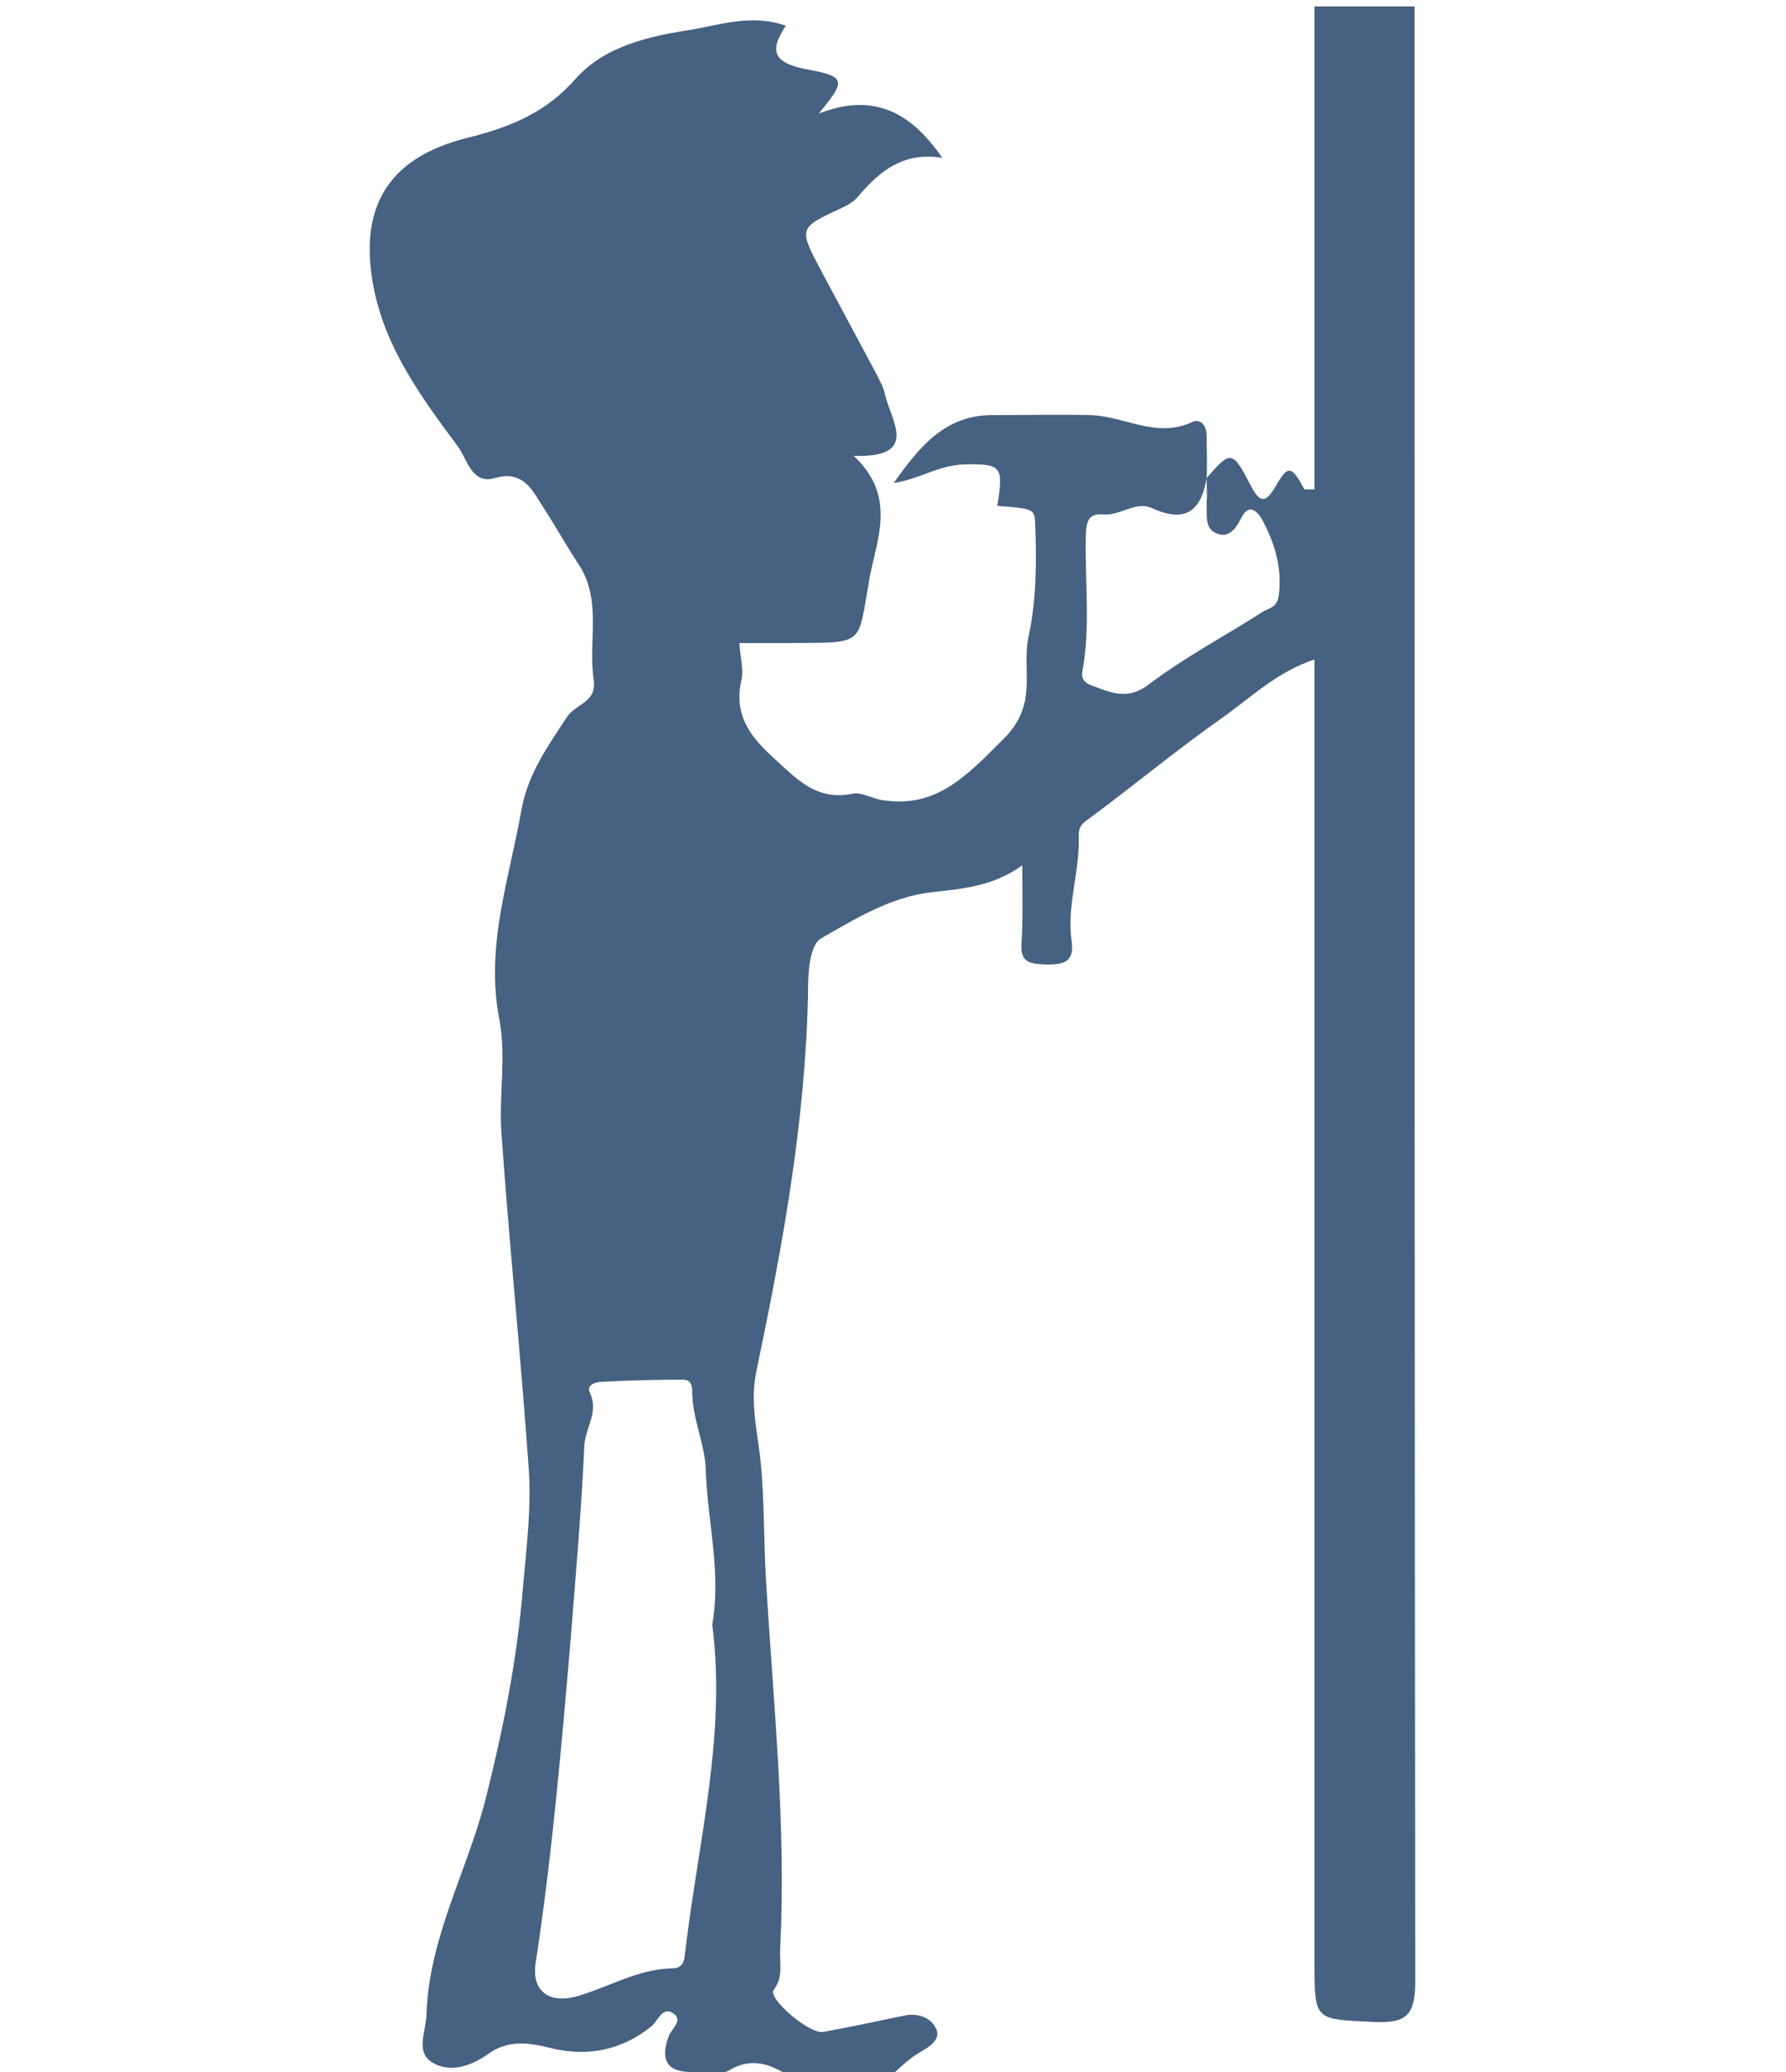 <?xml version="1.0" encoding="utf-8"?>
<!-- Generator: Adobe Illustrator 20.1.0, SVG Export Plug-In . SVG Version: 6.00 Build 0)  -->
<svg version="1.1" baseProfile="tiny" id="Слой_1"
	 xmlns="http://www.w3.org/2000/svg" xmlns:xlink="http://www.w3.org/1999/xlink" x="0px" y="0px" viewBox="0 0 250 290"
	 xml:space="preserve">
<g>
	<path fill="#466182" d="M168.9,66.9c3.4-3.9,3.6-3.9,6.2,1.1c1.2,2.3,2,2.6,3.5,0c1.7-3,2.2-2.8,4,0.5c0.5,0,0.9,0,1.4,0
		c0-22.5,0-45.1,0-67.6c4.7,0,9.3,0,14,0c0,92.1,0,184.3,0.1,276.4c0,4.6-1.1,5.9-5.7,5.7c-8.4-0.4-8.4-0.1-8.4-8.3
		c0-60.7,0-121.3,0-182.4c-5.2,1.7-9,5.4-13.1,8.3c-6.4,4.5-12.5,9.6-18.9,14.3c-1.1,0.8-1,1.6-1,2.5c0.1,4.8-1.7,9.5-1,14.3
		c0.4,2.8-0.9,3.3-3.4,3.3c-2.2-0.1-3.9-0.1-3.6-3.1c0.2-3.4,0.1-6.9,0.1-10.8c-4.1,3-8.5,3.3-12.9,3.8c-5.6,0.7-10.5,3.7-15.2,6.4
		c-1.8,1-1.9,5.2-1.9,8.1c-0.4,17.8-3.6,35.2-7.2,52.4c-1,4.6,0.2,8.8,0.6,13.1c0.5,5.3,0.4,10.6,0.7,15.8c1,17.3,2.9,34.7,2,52.1
		c-0.1,1.9,0.5,3.9-0.9,5.7c-0.9,1.2,5,6.2,6.9,5.9c3.8-0.7,7.6-1.5,11.4-2.3c1.9-0.4,3.6,0.3,4.3,1.6c0.9,1.4-0.3,2.5-1.9,3.4
		c-1.8,1-3.3,2.6-4.9,3.9c-4.3,0-8.7,0-13,0c-2.8-1.9-5.6-3.3-9.1-1.2c-1.2,0.7-3.3,0.1-4.9,0.2c-3.8,0.1-4.7-1.7-3.5-5
		c0.4-1.1,2.2-2.3,0.5-3.3c-1.4-0.8-2,1.1-2.9,1.9c-4.1,3.3-8.8,4.3-13.9,3.1c-3.2-0.8-6.1-1.3-9,0.8c-2.4,1.7-5.4,2.7-7.9,1.1
		c-2.3-1.5-0.7-4.4-0.7-6.8c0.4-10.9,5.9-20.3,8.4-30.5c2.4-9.6,4.3-19.2,5.1-29.1c0.5-5.6,1.2-11.2,0.8-16.8
		c-1.1-15.6-2.7-31.1-3.8-46.7c-0.4-5.3,0.7-10.8-0.3-16c-2-10.3,1.4-19.7,3.1-29.4c0.9-5,3.7-8.9,6.4-13c1.2-1.8,4.2-2,3.7-5.2
		C82.3,89.7,84.3,84,81,79c-1.9-2.9-3.5-5.8-5.4-8.7c-1.4-2.3-2.8-4.4-6.3-3.4c-3.3,1-3.9-2.7-5.2-4.4c-5.8-7.8-11.6-15.7-12.3-26.1
		c-0.7-10.8,6-15.2,13.6-17.1c6-1.5,11-3.5,15.2-8.3c4-4.5,10.1-5.9,15.9-6.8c4.3-0.7,8.7-2.3,13.5-0.6c-2.4,3.6-1.7,5.2,2.9,6.1
		c5.6,1,5.5,1.6,1.7,6.2c7.7-3,12.9-0.2,17.3,6.2c-5.4-0.9-8.7,1.8-11.7,5.3c-0.7,0.9-1.7,1.4-2.8,1.9c-5.6,2.6-5.6,2.7-2.4,8.7
		c2.5,4.7,5.1,9.5,7.6,14.2c0.5,1,1.1,2,1.3,3.1c0.9,3.7,4.8,8.8-4.4,8.5c6.1,5.7,3.2,11.7,2.2,17.2c-1.7,9.6-0.5,8.9-11.4,9
		c-2.3,0-4.6,0-6.8,0c0.1,1.9,0.6,3.6,0.3,5.1c-1.1,4.8,1,7.8,4.4,10.9c3.3,3,6,6.1,11.1,5.1c1.3-0.3,2.8,0.7,4.3,0.9
		c7.4,1.1,11.5-3.2,16.8-8.5c5.1-5,2.5-9.7,3.6-14.5c1.1-5.2,1.1-10.5,0.9-15.8c-0.1-2-0.3-2-5.3-2.4c0.9-5.6,0.6-5.9-4.7-5.8
		c-3.5,0.1-6.3,2.1-9.8,2.6c3.5-4.9,7.1-9.6,14-9.5c4.5,0,9-0.1,13.5,0c4.7,0.1,9.2,3.3,14.2,1c1.2-0.6,2.1,0.4,2.1,1.9
		C168.9,63,169,65,168.9,66.9c-0.8,4.8-3.1,6.3-7.7,4.2c-2.2-1-4.4,1.1-6.7,0.9c-2.1-0.2-2.4,0.9-2.5,2.7
		c-0.2,6.4,0.7,12.9-0.5,19.3c-0.2,1,0.4,1.6,1.2,1.9c2.7,1,5.1,2.2,8.1-0.1c5-3.8,10.7-6.8,16-10.2c0.9-0.5,2-0.6,2.2-2.3
		c0.5-3.9-0.6-7.4-2.4-10.7c-0.3-0.5-1.6-2.5-2.8-0.2c-0.6,1.2-1.6,3-3.4,2.3c-1.9-0.7-1.4-2.7-1.5-4.4
		C169,69.2,168.9,68,168.9,66.9z M99.7,227.4c1.3-7.5-0.7-14.5-0.9-21.6c-0.1-3.7-1.9-7.2-1.9-11c0-0.9-0.2-1.7-1.3-1.7
		c-3.8,0-7.6,0.1-11.4,0.3c-0.3,0-2.3,0.2-1.6,1.6c1.2,2.6-0.6,4.8-0.8,7.2c-0.4,9-1.2,18-1.9,27c-1.3,15.2-2.6,30.3-4.9,45.4
		c-0.7,4.2,2,6,6.1,4.7c4.3-1.3,8.3-3.7,12.9-3.8c1.6,0,1.8-1,1.9-2.2C97.7,257.9,101.7,242.8,99.7,227.4z"/>
</g>
</svg>
